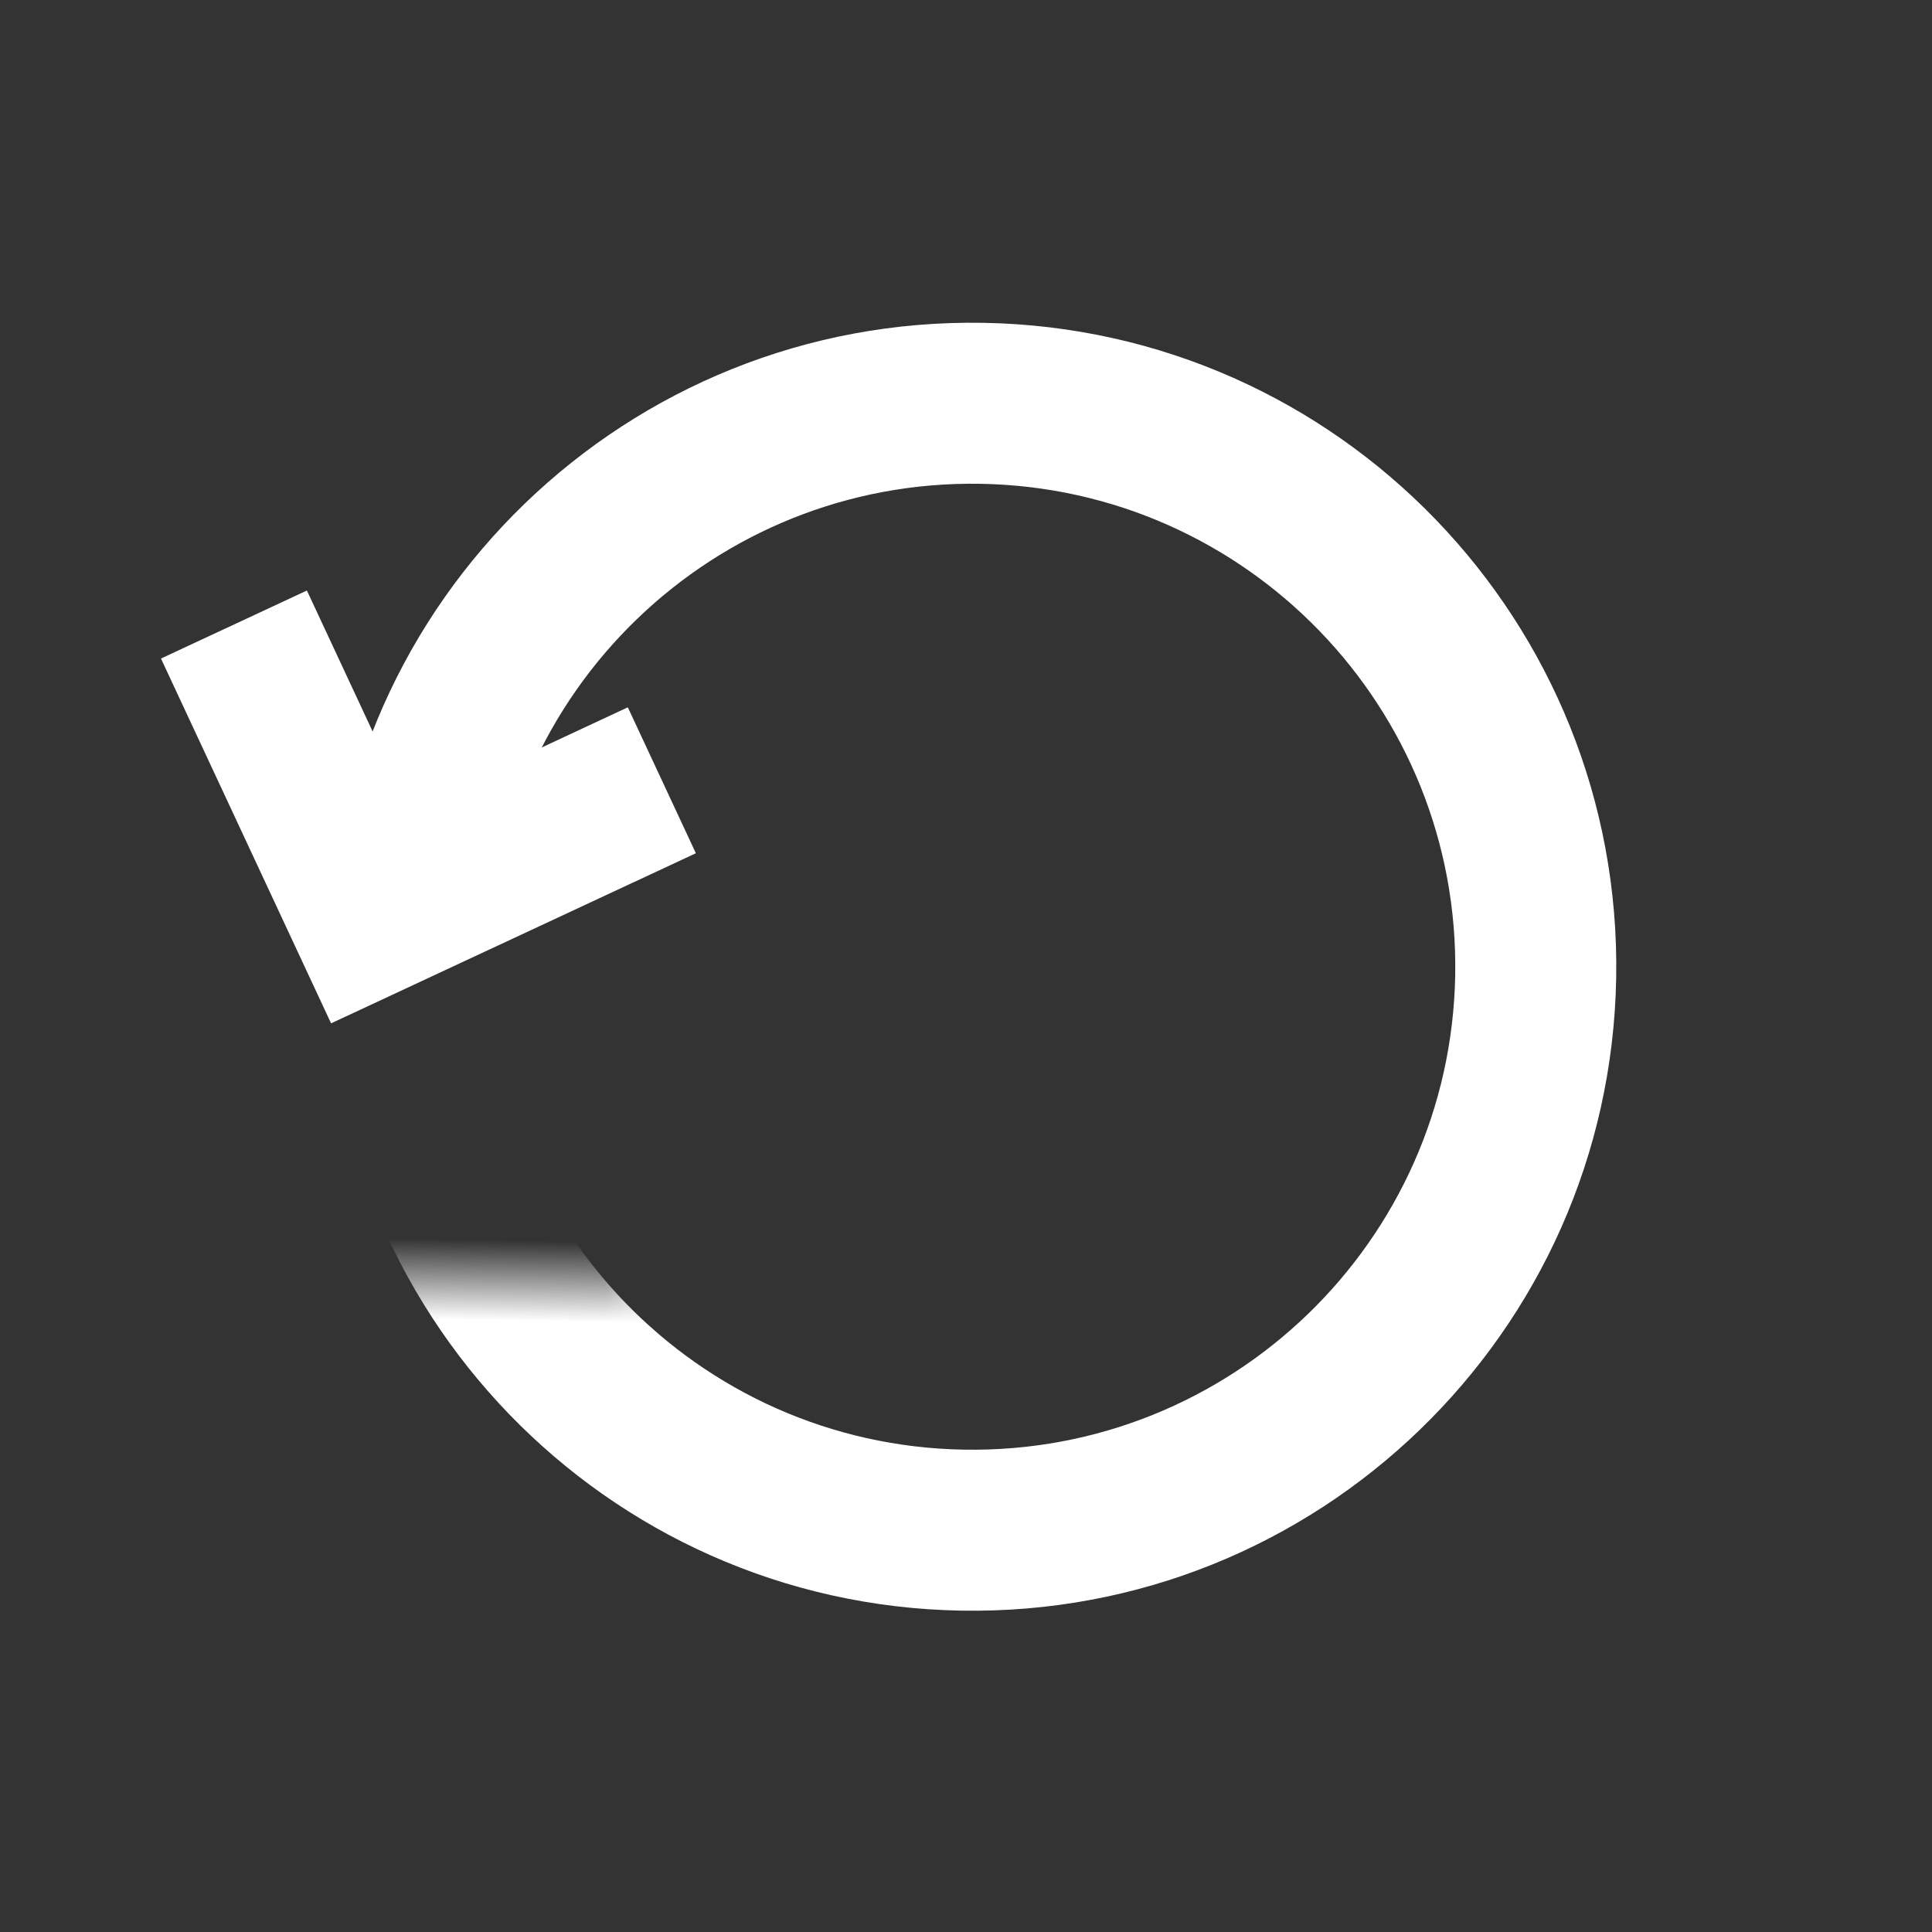 <svg xmlns="http://www.w3.org/2000/svg" xmlns:xlink="http://www.w3.org/1999/xlink" width="24" height="24" viewBox="0 0 24 24">
    <rect x="0" y="0" width="24" height="24" fill="#333333" stroke="none"/>
    <defs>
        <path id="prefix__a" d="M0 0h20v20H0v-6h6V9H0V0z"/>
    </defs>
    <g fill="none" fill-rule="evenodd">
        <g transform="translate(2.078 2)">
            <mask id="prefix__b" fill="#fff">
                <use xlink:href="#prefix__a"/>
            </mask>
            <path fill="#FFF" fill-rule="nonzero" d="M10 18.009c-4.418 0-8-3.582-8-8 0-4.419 3.582-8 8-8s8 3.581 8 8c0 4.418-3.582 8-8 8zm0-2c3.314 0 6-2.687 6-6 0-3.314-2.686-6-6-6s-6 2.686-6 6c0 3.313 2.686 6 6 6z" mask="url(#prefix__b)" transform="rotate(1 10 10.009)"/>
        </g>
        <path fill="#FFF" fill-rule="nonzero" d="M4.822 9.89L7.822 9.89 7.822 11.89 2.822 11.89 2.822 6.89 4.822 6.89z" transform="rotate(-25 5.322 9.39)"/>
    </g>
</svg>
